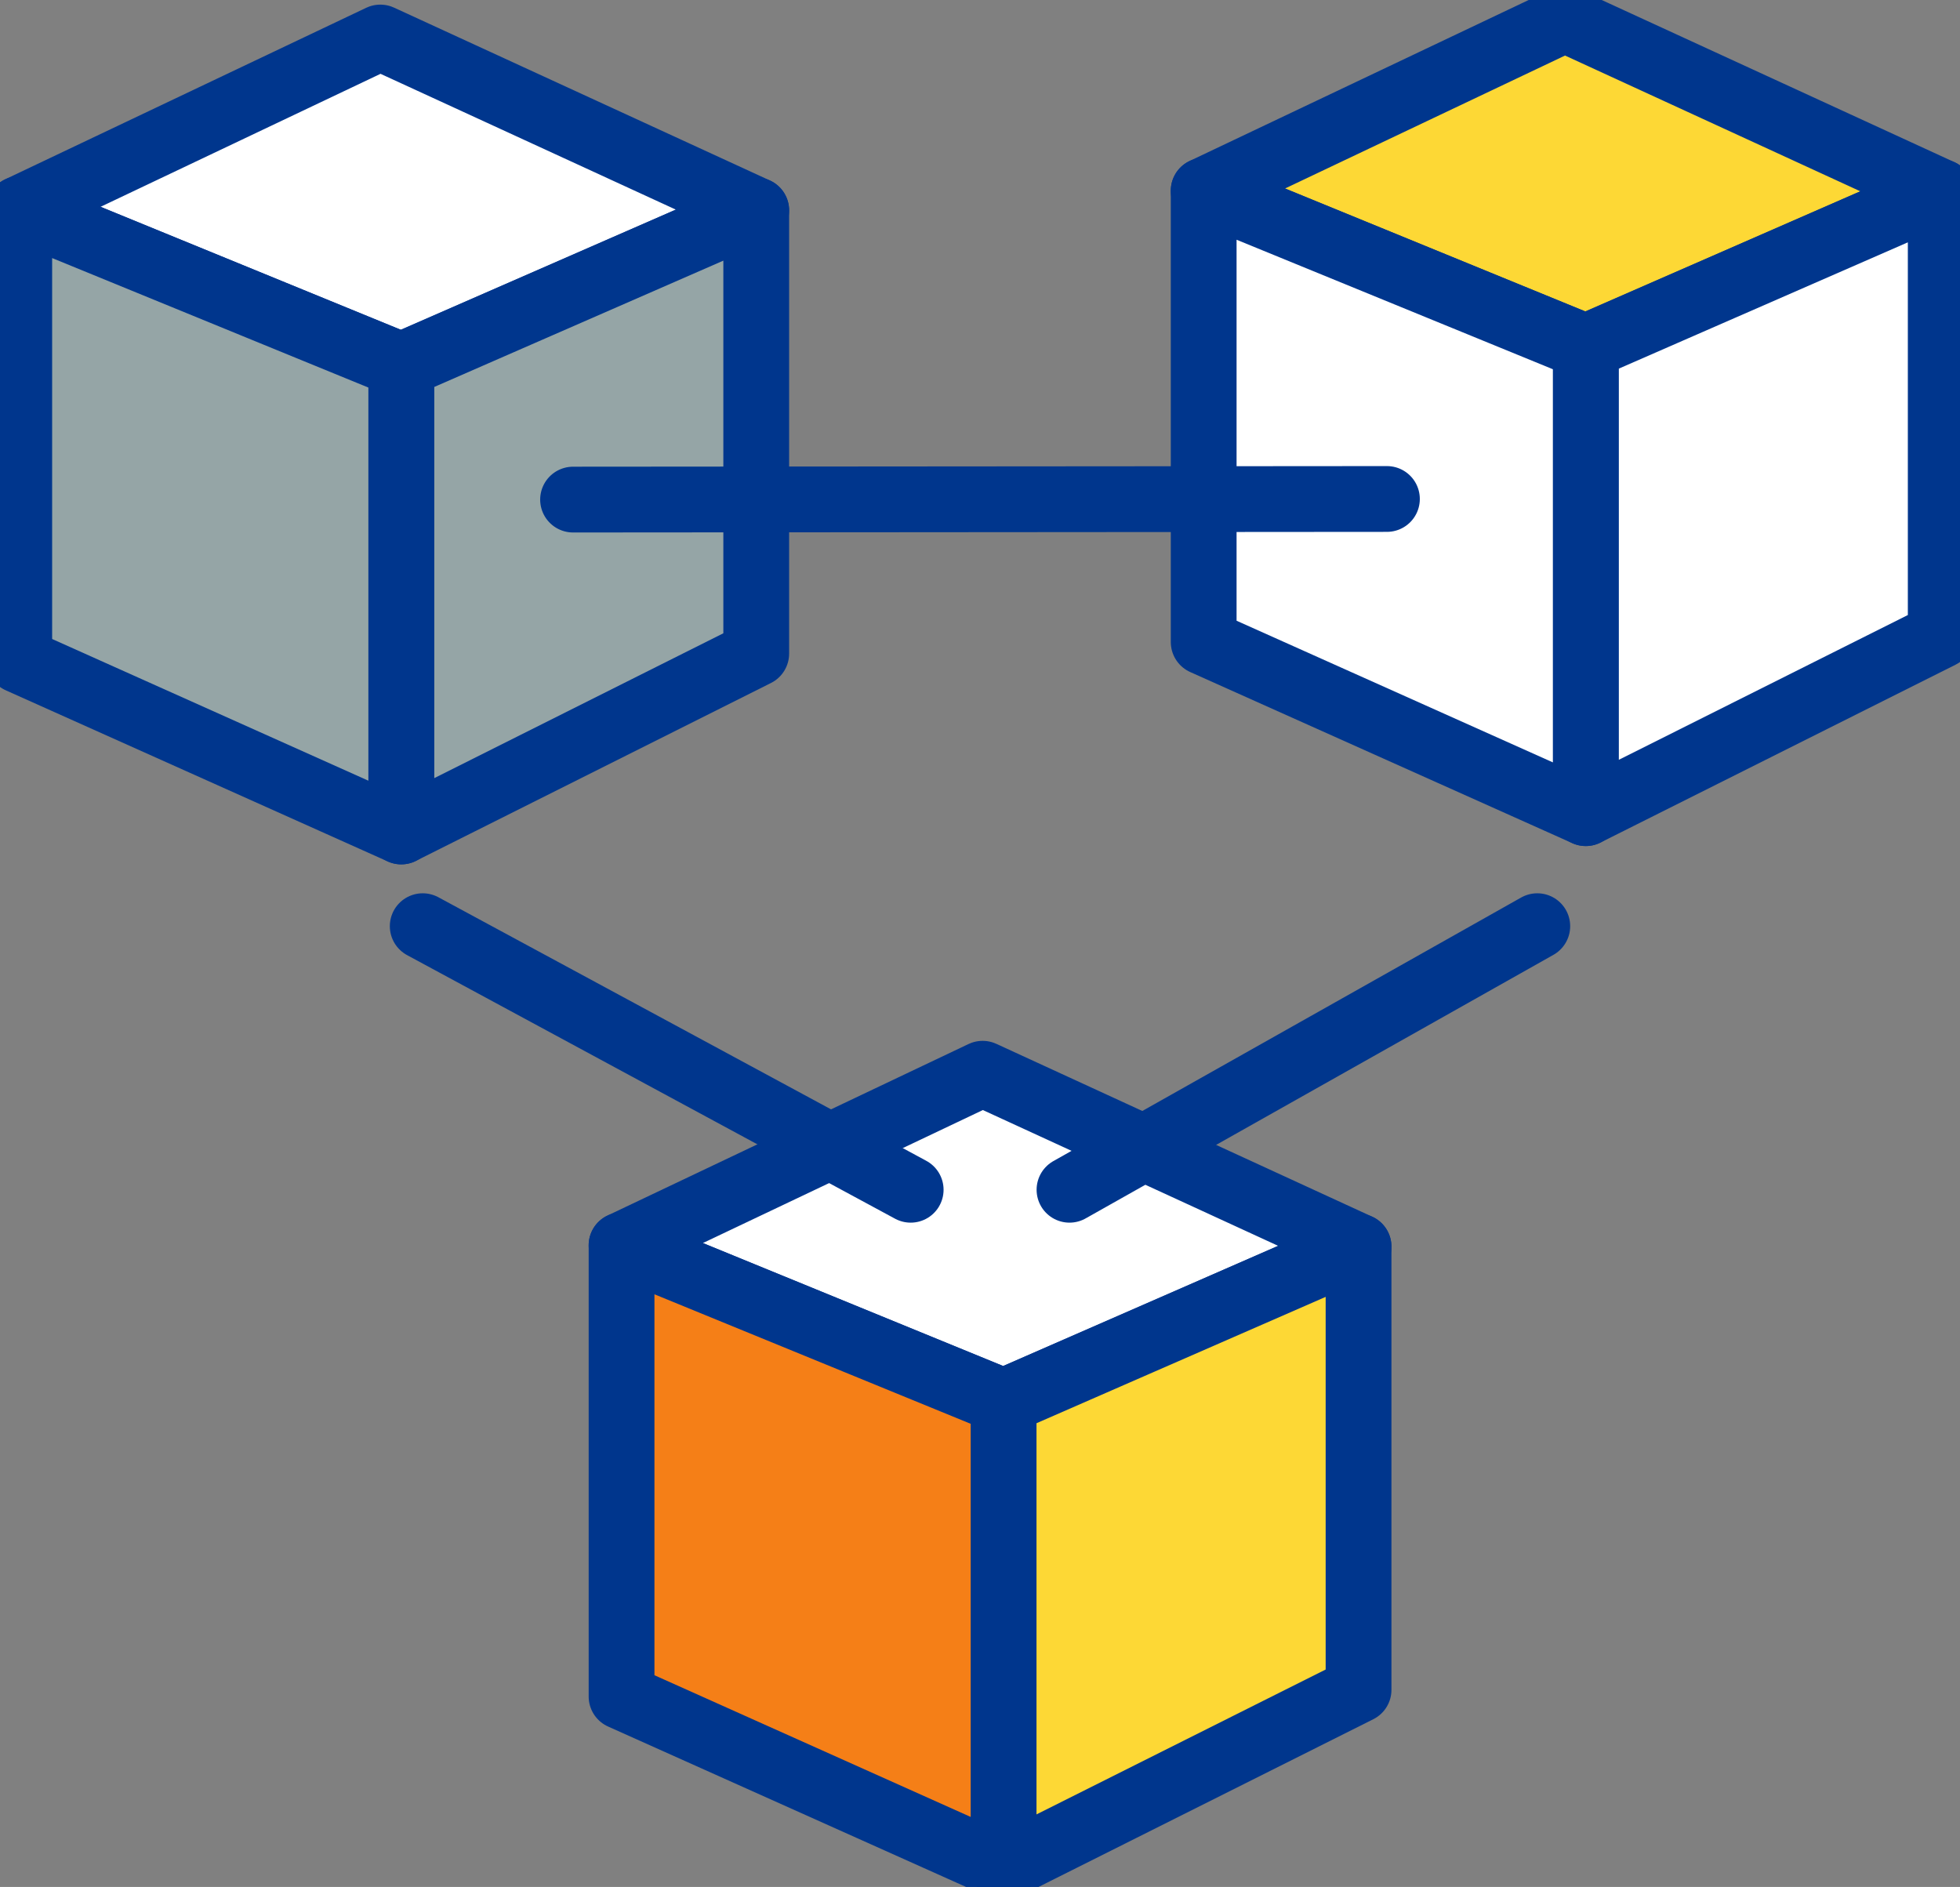 <svg width="188" height="181" viewBox="0 0 188 181" fill="none" xmlns="http://www.w3.org/2000/svg">
<rect x="0" y="0" width="188" height="181" fill="#808080" stroke="none"/>
<g clip-path="url(#clip0_321_1013)">
<path d="M96.262 134.457L59.619 119.451L94.252 102.996L130.311 119.579L96.262 134.457Z" fill="white" stroke="#00368D" stroke-width="6.31" stroke-linecap="round" stroke-linejoin="round"/>
<path d="M130.31 162.093L96.262 179.154V134.456L130.31 119.578V162.093Z" fill="#FDD835" stroke="#00368D" stroke-width="6.31" stroke-linecap="round" stroke-linejoin="round"/>
<path d="M59.619 162.736L96.262 179.156V134.458L59.619 119.451V162.736Z" fill="#F57F17" stroke="#00368D" stroke-width="6.31" stroke-linecap="round" stroke-linejoin="round"/>
<path d="M38.489 35.059L1.846 20.052L36.478 3.598L72.537 20.181L38.489 35.059Z" fill="white" stroke="#00368D" stroke-width="6.31" stroke-linecap="round" stroke-linejoin="round"/>
<path d="M72.537 62.694L38.488 79.756V35.058L72.537 20.18V62.694Z" fill="#95A5A6" stroke="#00368D" stroke-width="6.31" stroke-linecap="round" stroke-linejoin="round"/>
<path d="M1.846 63.338L38.489 79.757V35.059L1.846 20.053V63.338Z" fill="#95A5A6" stroke="#00368D" stroke-width="6.31" stroke-linecap="round" stroke-linejoin="round"/>
<path d="M152.104 33.301L115.455 18.294L150.094 1.846L186.152 18.423L152.104 33.301Z" fill="#FDD835" stroke="#00368D" stroke-width="6.31" stroke-linecap="round" stroke-linejoin="round"/>
<path d="M186.152 60.944L152.104 78V33.302L186.152 18.424V60.944Z" fill="white" stroke="#00368D" stroke-width="6.31" stroke-linecap="round" stroke-linejoin="round"/>
<path d="M115.455 61.586L152.104 78V33.301L115.455 18.295V61.586Z" fill="white" stroke="#00368D" stroke-width="6.31" stroke-linecap="round" stroke-linejoin="round"/>
<path d="M54.967 47.922L133.032 47.863" stroke="#00368D" stroke-width="6.31" stroke-linecap="round" stroke-linejoin="round"/>
<path d="M87.351 114.125L40.547 88.842" stroke="#00368D" stroke-width="6.31" stroke-linecap="round" stroke-linejoin="round"/>
<path d="M102.584 114.125L147.454 88.842" stroke="#00368D" stroke-width="6.31" stroke-linecap="round" stroke-linejoin="round"/>
</g>
<defs>
<clipPath id="clip0_321_1013">
<rect width="188" height="181" fill="white"/>
</clipPath>
</defs>
</svg>
